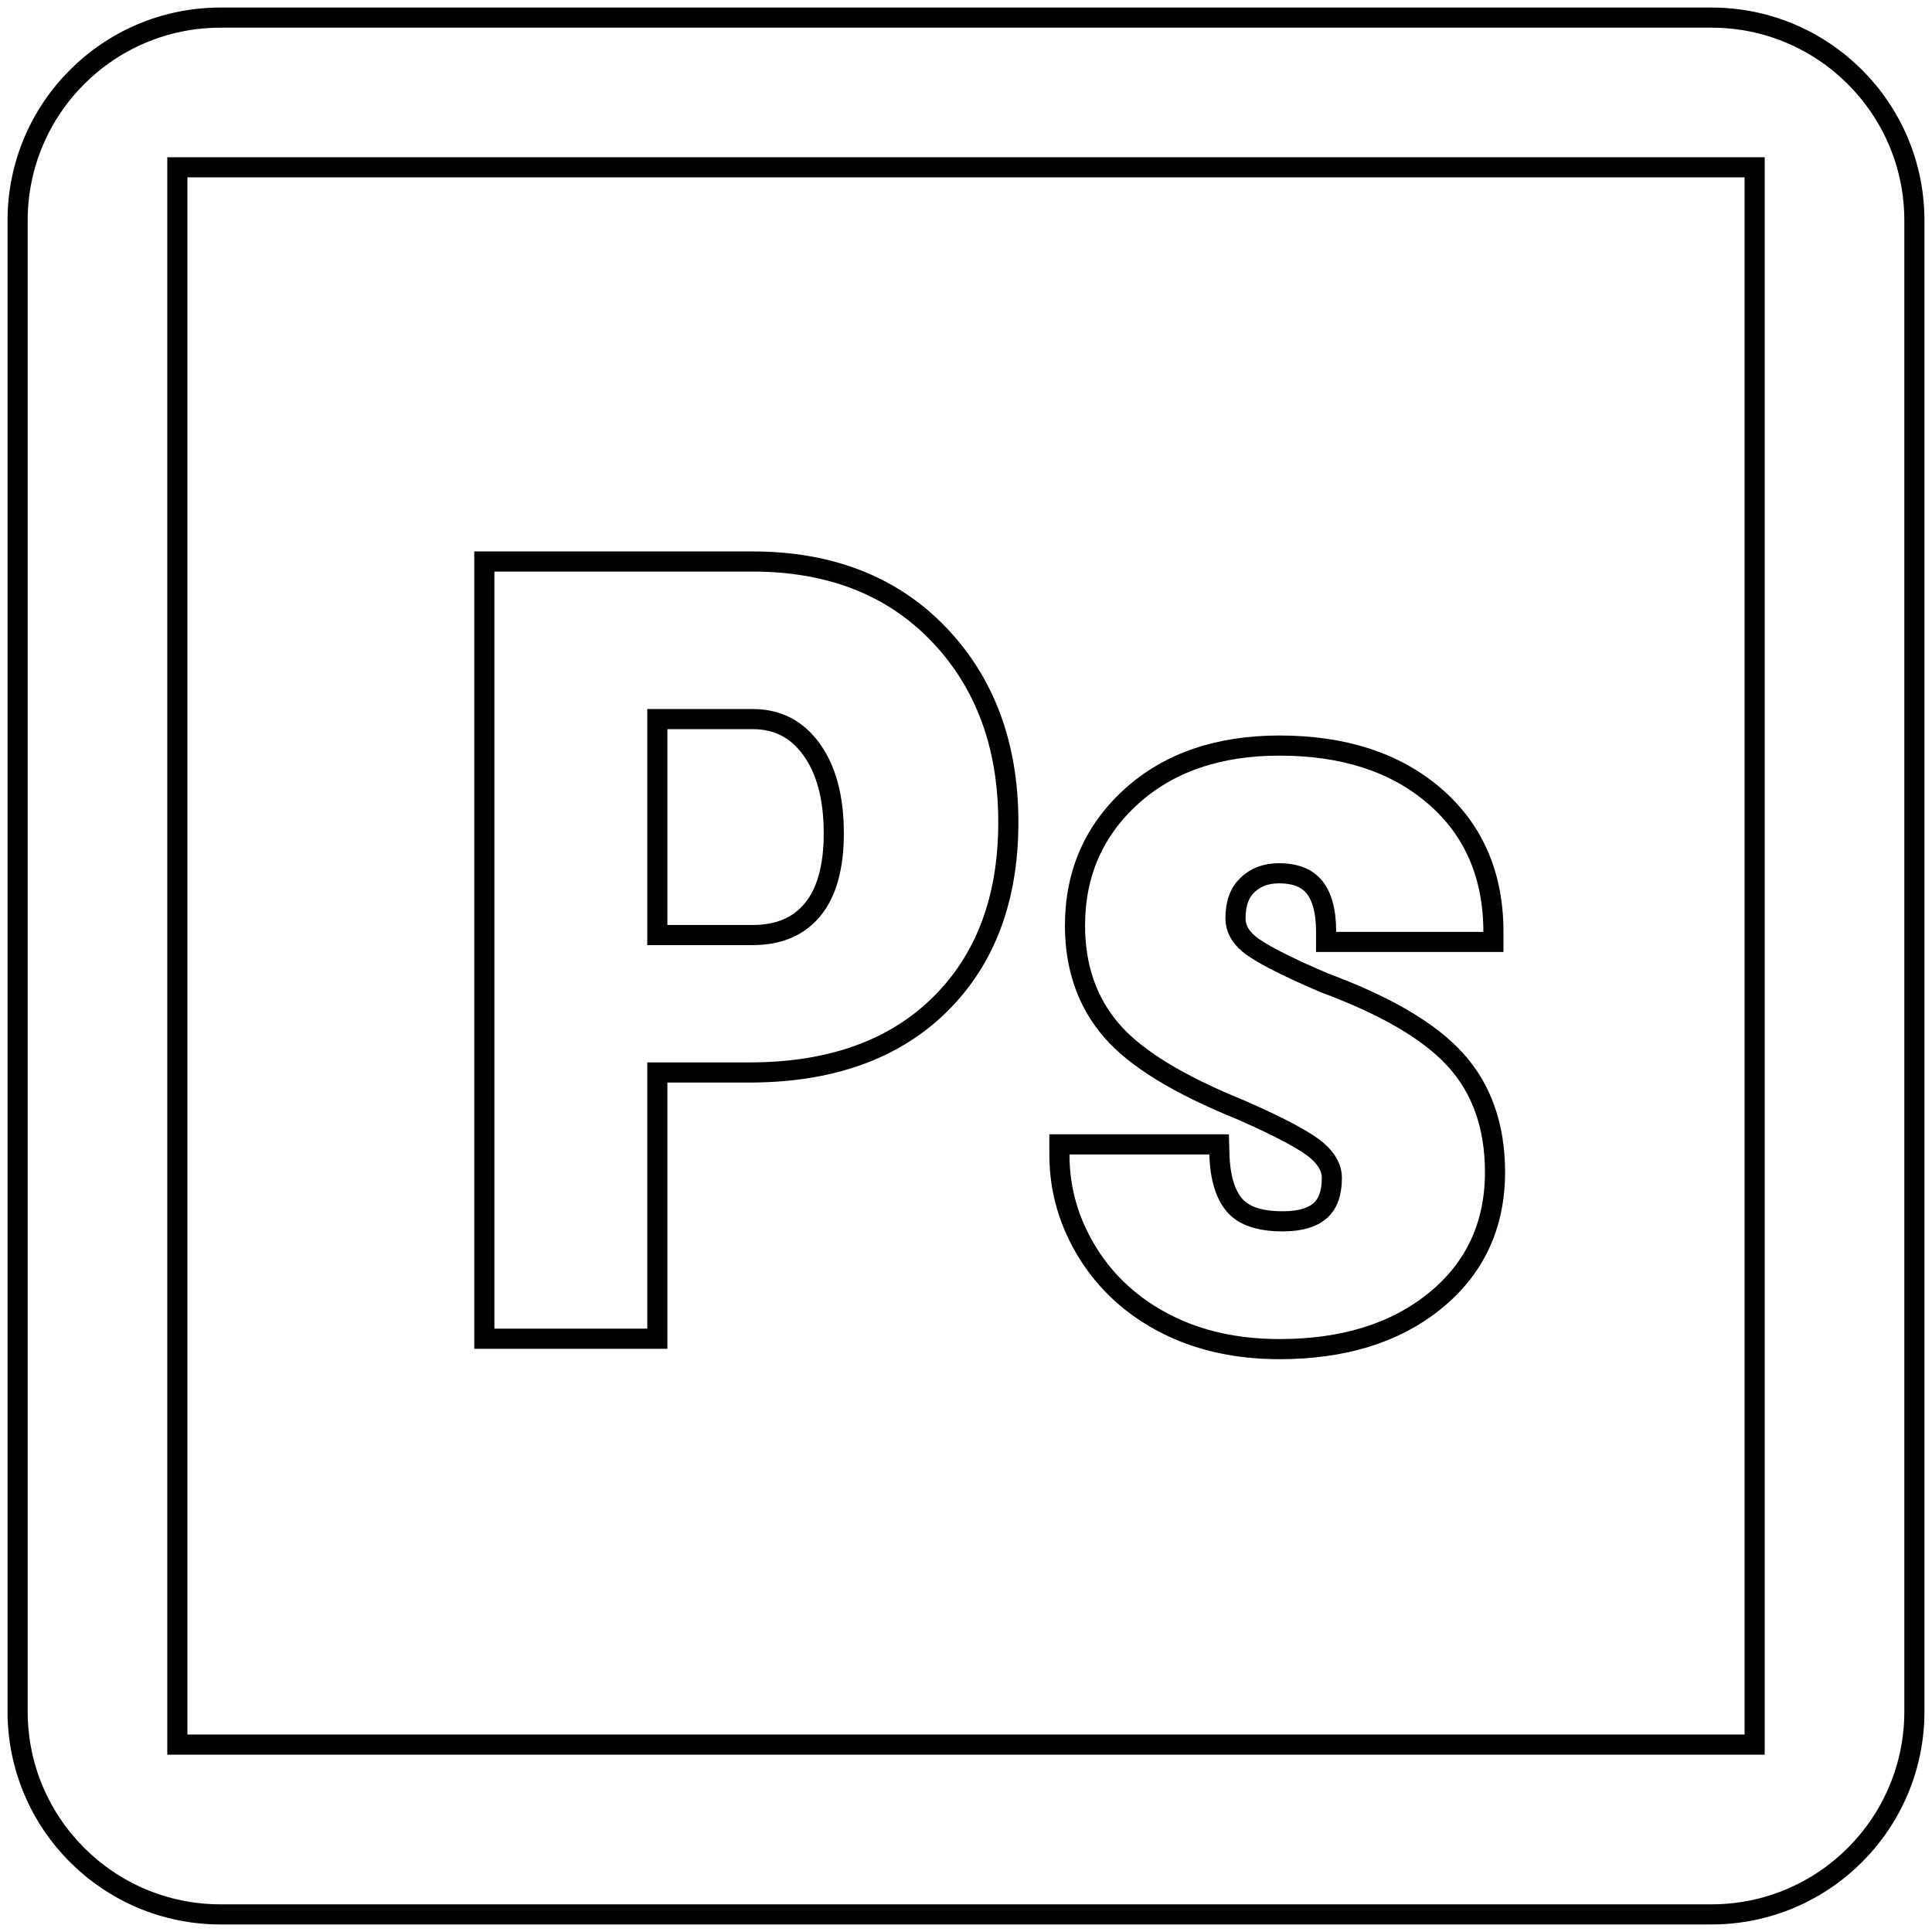 <svg width="192" height="192" viewBox="0 0 192 192" fill="none" xmlns="http://www.w3.org/2000/svg">
<path d="M1.75 21.917C1.75 10.78 10.78 1.75 21.917 1.75H170.083C181.22 1.75 190.25 10.78 190.25 21.917V170.083C190.25 181.22 181.22 190.25 170.083 190.25H21.917C10.78 190.25 1.75 181.22 1.75 170.083V21.917Z" stroke="black" stroke-width="2"/>
<path d="M65.324 92.926V71.462H74.911C77.31 71.497 79.19 72.47 80.624 74.438C82.08 76.437 82.861 79.192 82.861 82.813C82.861 86.305 82.098 88.796 80.719 90.442C79.354 92.07 77.419 92.926 74.765 92.926H65.324Z" stroke="black" stroke-width="2"/>
<path d="M64.324 133.042H65.324V132.042V106.583H74.452C82.392 106.583 88.734 104.395 93.339 99.89C97.946 95.389 100.207 89.289 100.207 81.707C100.207 74.12 97.917 67.863 93.288 63.034C88.644 58.191 82.429 55.8 74.764 55.8H49.132H48.132V56.8V132.042V133.042H49.132H64.324ZM106.282 113.727H105.282V114.727C105.282 118.225 106.225 121.492 108.094 124.504C109.967 127.524 112.568 129.879 115.854 131.561C119.15 133.248 122.93 134.074 127.163 134.074C133.425 134.074 138.598 132.517 142.571 129.306C146.567 126.076 148.573 121.775 148.573 116.484C148.573 111.981 147.281 108.217 144.618 105.296C141.996 102.42 137.62 99.899 131.613 97.674C129.583 96.806 127.941 96.042 126.677 95.384C125.392 94.715 124.551 94.182 124.088 93.785C123.162 92.993 122.781 92.16 122.781 91.264C122.781 89.741 123.21 88.682 123.97 87.954C124.769 87.189 125.781 86.787 127.104 86.787C128.795 86.787 129.895 87.285 130.6 88.133C131.335 89.016 131.788 90.449 131.788 92.608V93.608H132.788H147.414H148.414V92.608C148.414 87.01 146.469 82.461 142.535 79.086C138.623 75.729 133.46 74.093 127.157 74.093C121.153 74.093 116.212 75.742 112.459 79.129C108.713 82.51 106.832 86.82 106.832 91.989C106.832 96.091 108.026 99.581 110.461 102.41C112.879 105.218 117.201 107.819 123.261 110.278C127.372 112.077 129.86 113.438 130.915 114.367C131.953 115.28 132.359 116.173 132.359 117.05C132.359 118.644 131.923 119.663 131.216 120.302C130.49 120.958 129.302 121.374 127.47 121.374C125.061 121.374 123.57 120.773 122.717 119.803C121.812 118.774 121.253 117.127 121.182 114.698L121.154 113.727H120.183H106.282ZM174.375 173.375H17.625V16.625H174.375V173.375Z" stroke="black" stroke-width="2"/>
</svg>
